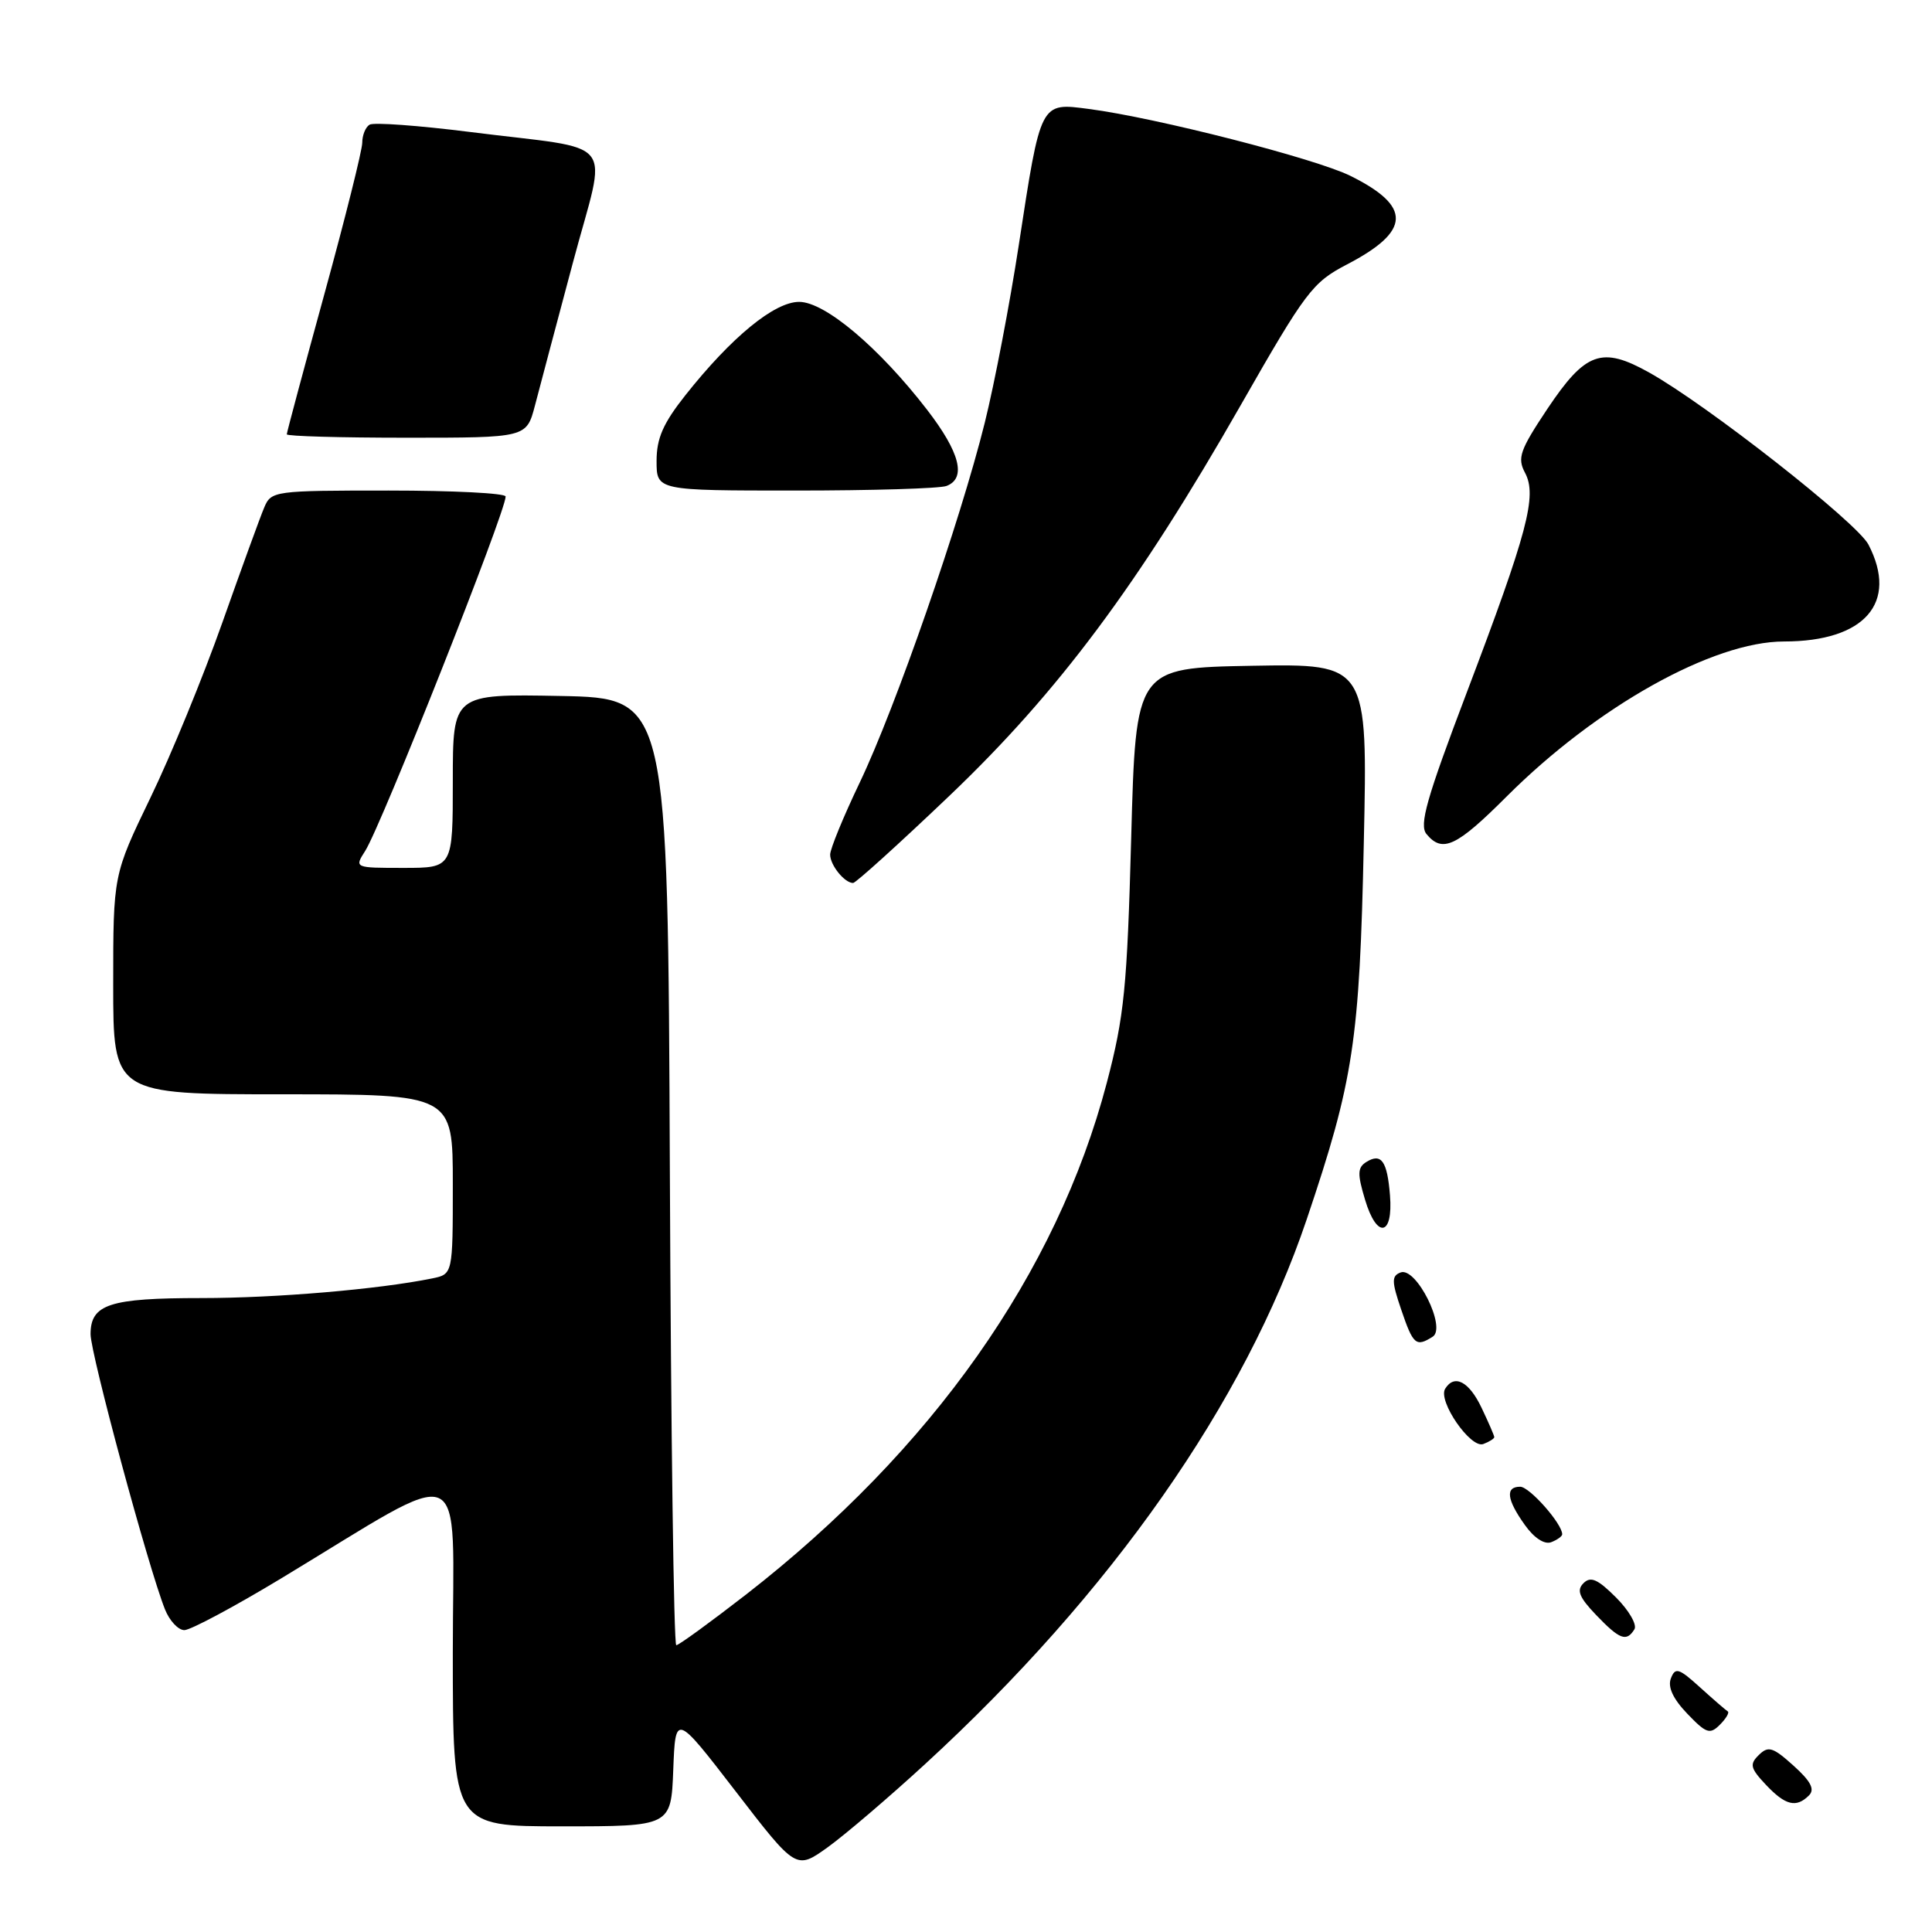 <?xml version="1.0" encoding="UTF-8" standalone="no"?>
<!DOCTYPE svg PUBLIC "-//W3C//DTD SVG 1.1//EN" "http://www.w3.org/Graphics/SVG/1.1/DTD/svg11.dtd" >
<svg xmlns="http://www.w3.org/2000/svg" xmlns:xlink="http://www.w3.org/1999/xlink" version="1.1" viewBox="0 0 256 256">
 <g >
 <path fill="currentColor"
d=" M 122.57 233.76 C 147.24 211.12 164.97 185.80 173.15 161.56 C 179.36 143.15 180.15 137.99 180.71 111.72 C 181.23 87.95 181.23 87.95 165.87 88.22 C 150.50 88.50 150.50 88.50 149.89 111.00 C 149.35 130.89 148.97 134.66 146.65 143.50 C 140.02 168.68 123.50 192.11 98.86 211.28 C 94.10 214.97 89.94 218.00 89.61 218.00 C 89.28 218.00 88.90 189.76 88.76 155.25 C 88.50 92.50 88.50 92.50 74.25 92.22 C 60.00 91.95 60.00 91.95 60.00 103.47 C 60.00 115.00 60.00 115.00 53.48 115.00 C 46.95 115.00 46.95 115.00 48.39 112.75 C 50.52 109.42 67.00 67.83 67.00 65.79 C 67.00 65.35 60.02 65.00 51.48 65.00 C 36.33 65.00 35.93 65.05 35.01 67.25 C 34.48 68.49 31.99 75.35 29.46 82.50 C 26.93 89.65 22.65 100.10 19.93 105.71 C 15.00 115.93 15.00 115.93 15.00 130.46 C 15.00 145.00 15.00 145.00 37.50 145.00 C 60.00 145.00 60.00 145.00 60.00 156.92 C 60.00 168.84 60.00 168.84 57.25 169.40 C 50.17 170.84 36.56 172.00 26.71 172.00 C 14.50 172.00 12.00 172.81 12.00 176.79 C 12.01 179.42 19.65 207.70 21.86 213.25 C 22.46 214.76 23.62 216.00 24.43 216.00 C 25.24 216.00 30.99 212.93 37.20 209.18 C 62.56 193.86 60.00 192.76 60.00 218.93 C 60.00 242.00 60.00 242.00 74.46 242.00 C 88.92 242.00 88.92 242.00 89.21 234.51 C 89.50 227.01 89.50 227.01 97.50 237.39 C 105.49 247.77 105.49 247.77 109.68 244.77 C 111.98 243.11 117.78 238.16 122.57 233.76 Z  M 239.70 237.90 C 240.50 237.10 239.95 236.03 237.65 233.96 C 234.92 231.50 234.31 231.31 233.06 232.54 C 231.80 233.77 231.92 234.29 233.98 236.48 C 236.57 239.23 238.01 239.59 239.70 237.90 Z  M 228.94 226.77 C 228.69 226.62 227.04 225.19 225.27 223.59 C 222.45 221.03 221.98 220.89 221.40 222.40 C 220.96 223.54 221.69 225.11 223.57 227.07 C 226.08 229.69 226.57 229.86 227.89 228.54 C 228.71 227.72 229.18 226.92 228.94 226.77 Z  M 216.57 215.89 C 216.94 215.29 215.85 213.39 214.14 211.68 C 211.71 209.25 210.77 208.83 209.82 209.78 C 208.88 210.72 209.24 211.64 211.49 213.99 C 214.62 217.26 215.52 217.59 216.57 215.89 Z  M 207.00 203.30 C 207.00 201.90 202.67 197.00 201.43 197.00 C 199.44 197.00 199.64 198.69 202.04 202.05 C 203.27 203.79 204.65 204.69 205.54 204.35 C 206.34 204.04 207.00 203.57 207.00 203.30 Z  M 198.00 190.43 C 198.00 190.23 197.24 188.48 196.31 186.53 C 194.65 183.04 192.71 182.04 191.49 184.02 C 190.49 185.64 194.88 191.99 196.55 191.34 C 197.35 191.04 198.00 190.62 198.00 190.43 Z  M 189.84 177.12 C 191.71 175.94 187.65 167.81 185.58 168.61 C 184.38 169.07 184.39 169.79 185.68 173.57 C 187.25 178.19 187.63 178.52 189.84 177.12 Z  M 184.18 158.39 C 183.82 153.85 183.03 152.74 181.06 153.96 C 179.87 154.70 179.84 155.52 180.88 158.98 C 182.44 164.20 184.62 163.81 184.18 158.39 Z  M 125.81 105.44 C 140.20 91.72 150.81 77.51 164.40 53.69 C 173.03 38.58 173.91 37.42 178.48 35.04 C 186.97 30.62 187.10 27.35 178.93 23.30 C 174.28 21.00 153.20 15.60 144.29 14.44 C 137.81 13.59 137.92 13.37 134.99 32.50 C 133.81 40.20 131.79 50.77 130.49 56.00 C 127.25 69.05 118.65 93.80 113.92 103.69 C 111.76 108.20 110.00 112.49 110.00 113.24 C 110.00 114.64 111.91 117.00 113.04 117.00 C 113.39 117.00 119.14 111.80 125.81 105.44 Z  M 199.65 105.53 C 211.58 93.61 226.98 85.00 236.39 85.00 C 247.09 85.00 251.57 79.86 247.58 72.16 C 246.07 69.24 226.20 53.65 218.52 49.36 C 212.24 45.85 210.09 46.62 205.02 54.20 C 201.39 59.65 201.03 60.68 202.07 62.64 C 203.70 65.69 202.44 70.45 194.35 91.77 C 189.02 105.81 188.02 109.32 189.02 110.52 C 191.13 113.07 192.99 112.19 199.65 105.53 Z  M 125.42 64.39 C 128.08 63.37 127.20 59.95 122.84 54.29 C 116.47 46.04 109.31 40.00 105.89 40.00 C 102.61 40.00 96.94 44.65 90.84 52.34 C 87.87 56.09 87.00 58.06 87.00 61.09 C 87.00 65.00 87.00 65.00 105.42 65.00 C 115.55 65.00 124.55 64.73 125.42 64.39 Z  M 70.88 53.75 C 71.49 51.41 73.75 42.89 75.91 34.81 C 80.45 17.76 82.24 20.02 62.22 17.48 C 55.46 16.63 49.50 16.19 48.97 16.52 C 48.43 16.85 48.00 17.92 48.00 18.91 C 48.00 19.89 45.75 28.89 43.00 38.90 C 40.25 48.91 38.00 57.31 38.00 57.55 C 38.00 57.80 45.15 58.00 53.88 58.00 C 69.76 58.00 69.76 58.00 70.88 53.75 Z "/>
</g>
</svg>